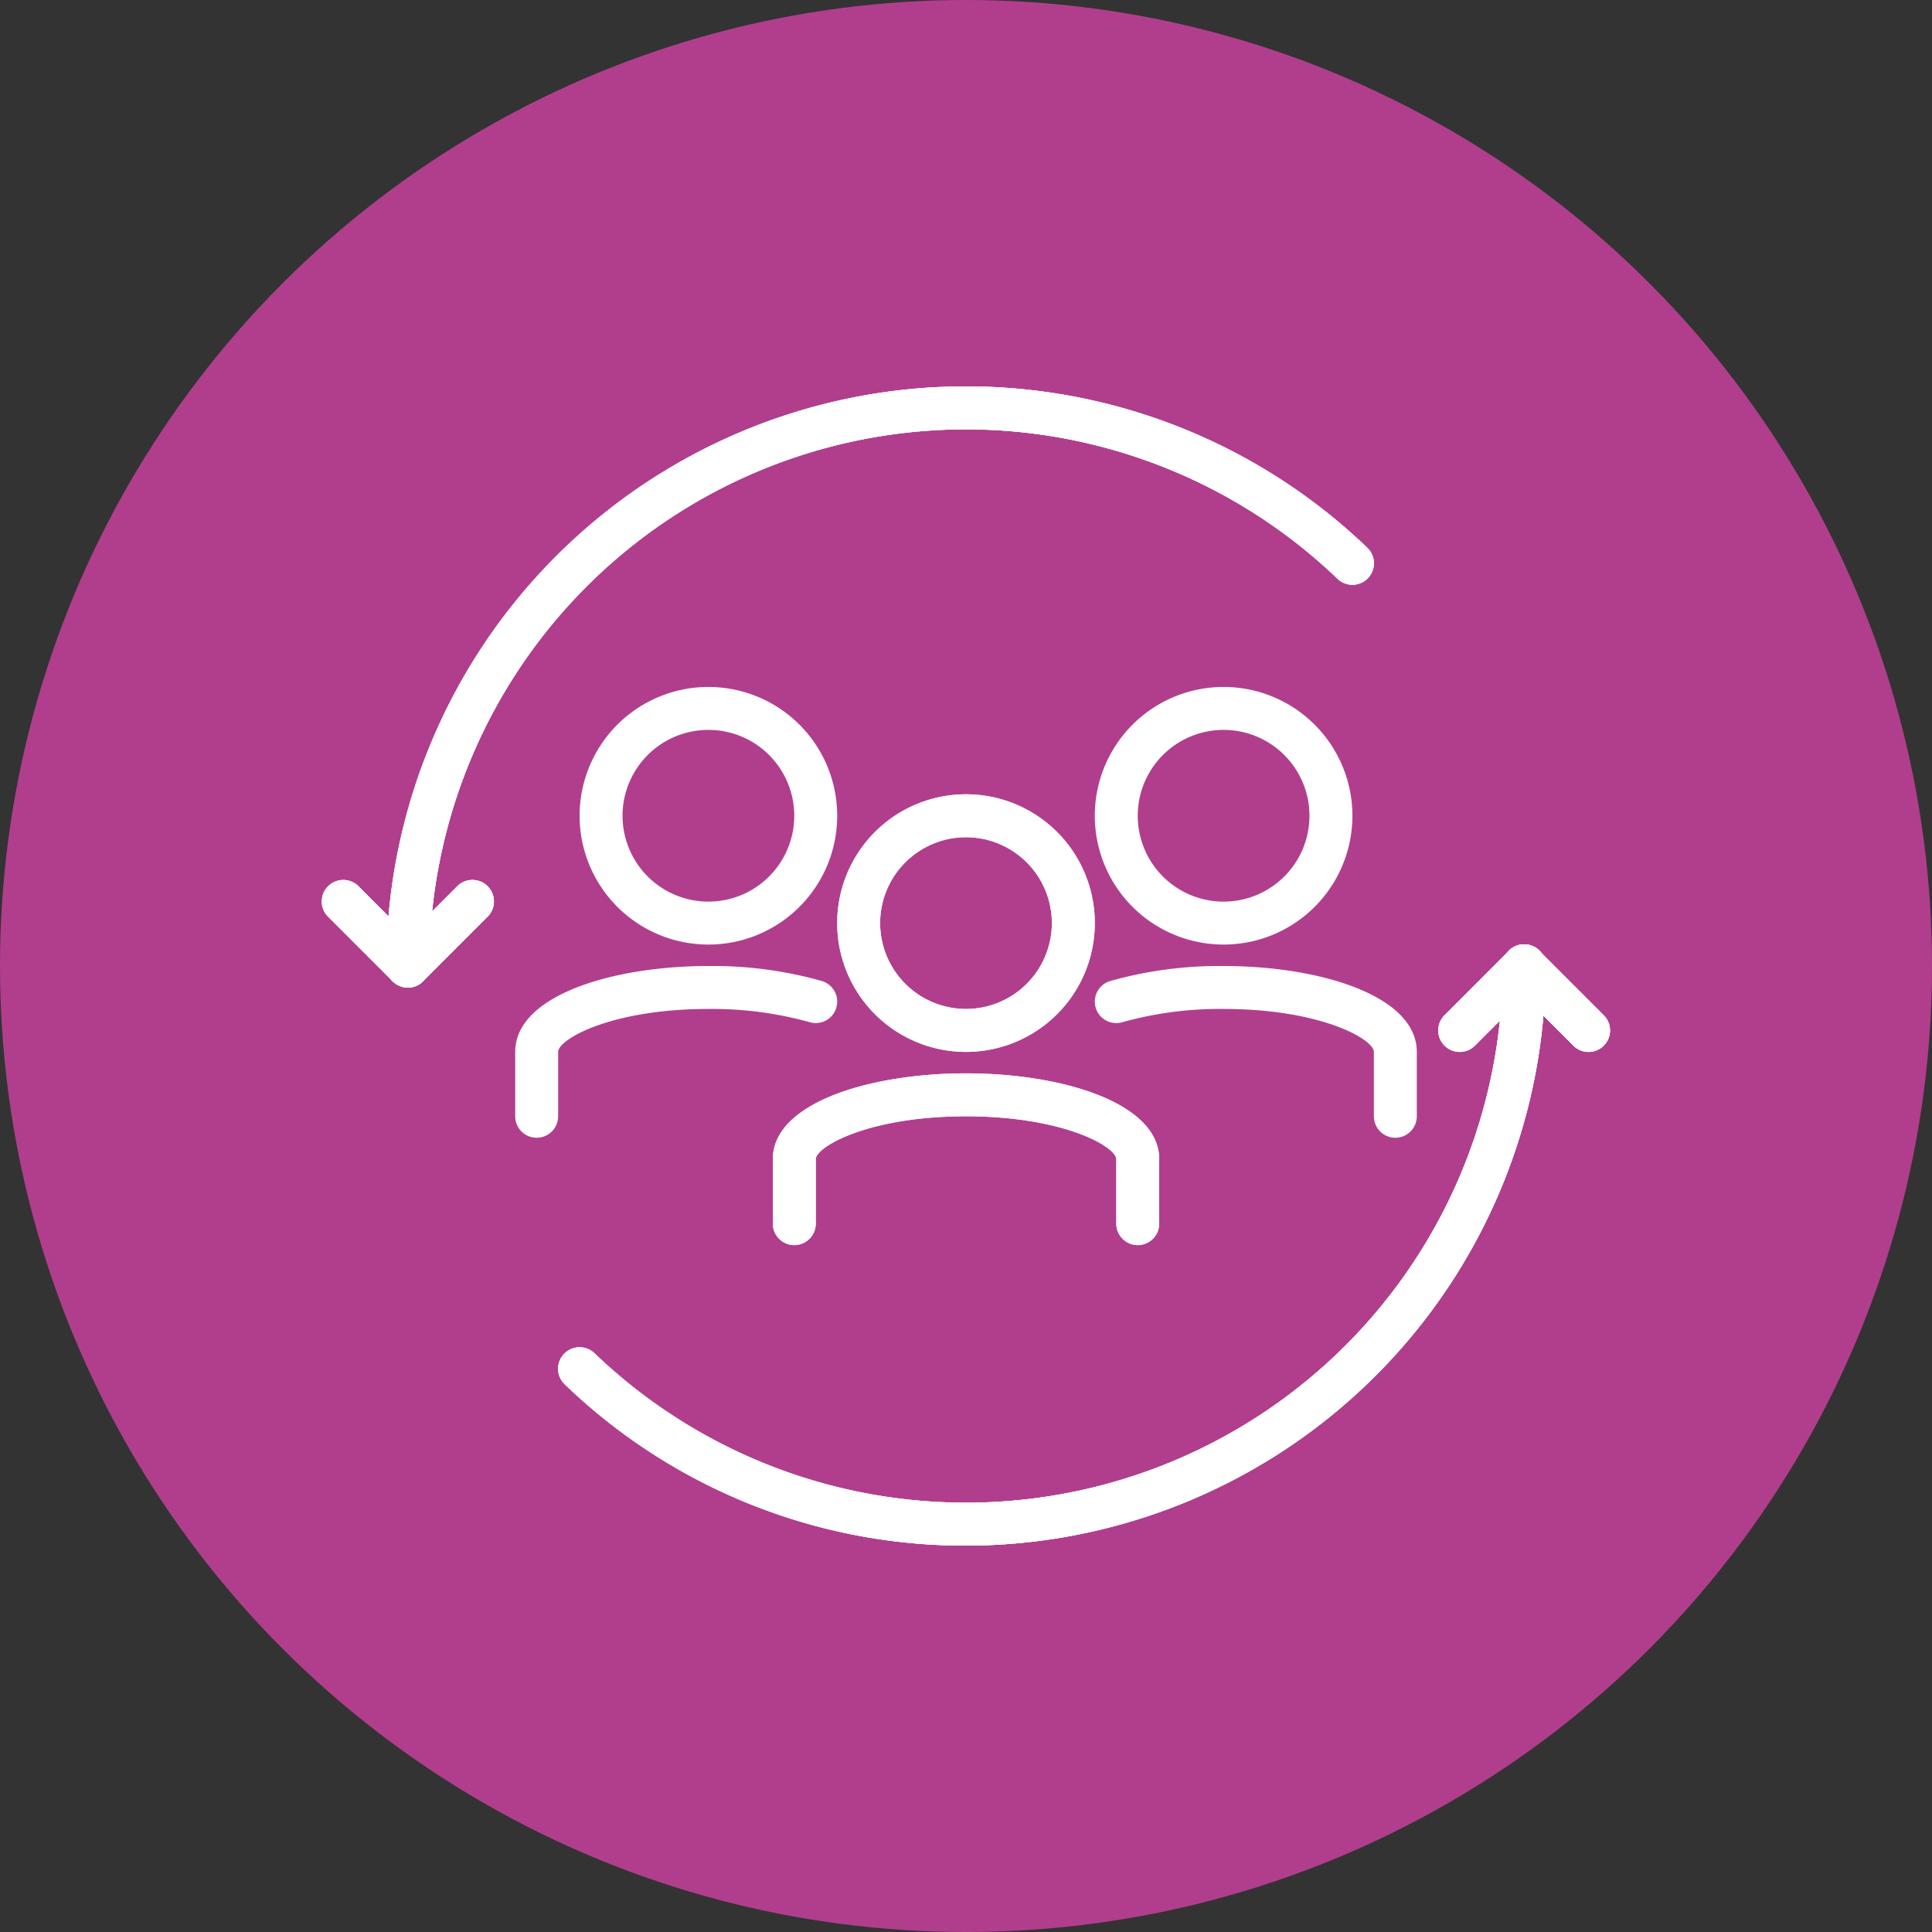 <svg xmlns="http://www.w3.org/2000/svg" width="120" height="120" viewBox="0 0 120 120">
  <rect x="0" y="0" width="120" height="120" fill="#333333" stroke="none"/>
  <g id="Grupo_137078" data-name="Grupo 137078" transform="translate(-898 -1687)">
    <circle id="Elipse_6074" data-name="Elipse 6074" cx="60" cy="60" r="60" transform="translate(898 1687)" fill="#b13e8d"/>
    <g id="gente-de-negocios" transform="translate(916 1706.001)">
      <path id="Trazado_195768" data-name="Trazado 195768" d="M34,40a8,8,0,1,1,8-8,8,8,0,0,1-8,8Zm0-13.333A5.333,5.333,0,1,0,39.333,32,5.333,5.333,0,0,0,34,26.667Z" transform="translate(8 6.334)" fill="#fff"/>
      <path id="Trazado_195769" data-name="Trazado 195769" d="M45.667,47.667a1.333,1.333,0,0,1-1.333-1.333v-4c0-.775-3.271-2.667-9.333-2.667s-9.333,1.892-9.333,2.667v4a1.333,1.333,0,0,1-2.667,0v-4C23,38.832,29.036,37,35,37s12,1.832,12,5.333v4A1.333,1.333,0,0,1,45.667,47.667Z" transform="translate(7 10.667)" fill="#fff"/>
      <path id="Trazado_195770" data-name="Trazado 195770" d="M34,40a8,8,0,1,1,8-8,8,8,0,0,1-8,8Zm0-13.333A5.333,5.333,0,1,0,39.333,32,5.333,5.333,0,0,0,34,26.667Z" transform="translate(8 6.334)" fill="#fff"/>
      <path id="Trazado_195771" data-name="Trazado 195771" d="M45.667,47.667a1.333,1.333,0,0,1-1.333-1.333v-4c0-.775-3.271-2.667-9.333-2.667s-9.333,1.892-9.333,2.667v4a1.333,1.333,0,0,1-2.667,0v-4C23,38.832,29.036,37,35,37s12,1.832,12,5.333v4A1.333,1.333,0,0,1,45.667,47.667Z" transform="translate(7 10.667)" fill="#fff"/>
      <path id="Trazado_195772" data-name="Trazado 195772" d="M46,35a8,8,0,1,1,8-8,8,8,0,0,1-8,8Zm0-13.333A5.333,5.333,0,1,0,51.333,27,5.333,5.333,0,0,0,46,21.667Z" transform="translate(12 4.667)" fill="#fff"/>
      <path id="Trazado_195773" data-name="Trazado 195773" d="M56.667,42.667a1.333,1.333,0,0,1-1.333-1.333v-4c0-.775-3.271-2.667-9.333-2.667a22.581,22.581,0,0,0-6.283.821,1.333,1.333,0,1,1-.768-2.554A24.9,24.9,0,0,1,46,32c5.964,0,12,1.832,12,5.333v4A1.333,1.333,0,0,1,56.667,42.667Z" transform="translate(12 9)" fill="#fff"/>
      <path id="Trazado_195774" data-name="Trazado 195774" d="M22,35a8,8,0,1,1,8-8A8,8,0,0,1,22,35Zm0-13.333A5.333,5.333,0,1,0,27.333,27,5.333,5.333,0,0,0,22,21.667Z" transform="translate(4 4.667)" fill="#fff"/>
      <path id="Trazado_195775" data-name="Trazado 195775" d="M12.333,42.667A1.333,1.333,0,0,1,11,41.334v-4C11,33.832,17.036,32,23,32a24.9,24.9,0,0,1,7.051.933,1.333,1.333,0,1,1-.768,2.554A22.582,22.582,0,0,0,23,34.667c-6.063,0-9.333,1.892-9.333,2.667v4A1.333,1.333,0,0,1,12.333,42.667Z" transform="translate(3 9)" fill="#fff"/>
      <path id="Trazado_195776" data-name="Trazado 195776" d="M62.333,37.667a1.333,1.333,0,0,1-.942-.39l-4-4a1.333,1.333,0,1,1,1.885-1.885l4,4a1.333,1.333,0,0,1-.943,2.276Z" transform="translate(18.334 8.667)" fill="#fff"/>
      <path id="Trazado_195777" data-name="Trazado 195777" d="M55.333,37.667a1.333,1.333,0,0,1-.943-2.276l4-4a1.333,1.333,0,1,1,1.885,1.885l-4,4A1.333,1.333,0,0,1,55.333,37.667Z" transform="translate(17.334 8.667)" fill="#fff"/>
      <path id="Trazado_195778" data-name="Trazado 195778" d="M38.334,68.333A35.833,35.833,0,0,1,13.41,58.311a1.333,1.333,0,1,1,1.847-1.924A33.333,33.333,0,0,0,71.667,32.333a1.333,1.333,0,0,1,2.667,0A36.04,36.04,0,0,1,38.334,68.333Z" transform="translate(3.667 8.667)" fill="#fff"/>
      <path id="Trazado_195779" data-name="Trazado 195779" d="M62.333,37.667a1.333,1.333,0,0,1-.942-.39l-4-4a1.333,1.333,0,1,1,1.885-1.885l4,4a1.333,1.333,0,0,1-.943,2.276Z" transform="translate(18.334 8.667)" fill="#fff"/>
      <path id="Trazado_195780" data-name="Trazado 195780" d="M55.333,37.667a1.333,1.333,0,0,1-.943-2.276l4-4a1.333,1.333,0,1,1,1.885,1.885l-4,4A1.333,1.333,0,0,1,55.333,37.667Z" transform="translate(17.334 8.667)" fill="#fff"/>
      <path id="Trazado_195781" data-name="Trazado 195781" d="M38.334,68.333A35.833,35.833,0,0,1,13.41,58.311a1.333,1.333,0,1,1,1.847-1.924A33.333,33.333,0,0,0,71.667,32.333a1.333,1.333,0,0,1,2.667,0A36.04,36.04,0,0,1,38.334,68.333Z" transform="translate(3.667 8.667)" fill="#fff"/>
      <path id="Trazado_195782" data-name="Trazado 195782" d="M62.333,37.667a1.333,1.333,0,0,1-.942-.39l-4-4a1.333,1.333,0,1,1,1.885-1.885l4,4a1.333,1.333,0,0,1-.943,2.276Z" transform="translate(18.334 8.667)" fill="#fff"/>
      <path id="Trazado_195783" data-name="Trazado 195783" d="M55.333,37.667a1.333,1.333,0,0,1-.943-2.276l4-4a1.333,1.333,0,1,1,1.885,1.885l-4,4A1.333,1.333,0,0,1,55.333,37.667Z" transform="translate(17.334 8.667)" fill="#fff"/>
      <path id="Trazado_195784" data-name="Trazado 195784" d="M38.334,68.333A35.833,35.833,0,0,1,13.41,58.311a1.333,1.333,0,1,1,1.847-1.924A33.333,33.333,0,0,0,71.667,32.333a1.333,1.333,0,0,1,2.667,0A36.04,36.04,0,0,1,38.334,68.333Z" transform="translate(3.667 8.667)" fill="#fff"/>
      <path id="Trazado_195785" data-name="Trazado 195785" d="M6.333,34.667a1.333,1.333,0,0,1-.943-2.276l4-4a1.333,1.333,0,1,1,1.885,1.885l-4,4A1.333,1.333,0,0,1,6.333,34.667Z" transform="translate(1 7.667)" fill="#fff"/>
      <path id="Trazado_195786" data-name="Trazado 195786" d="M7.333,34.667a1.333,1.333,0,0,1-.942-.39l-4-4a1.333,1.333,0,1,1,1.885-1.885l4,4a1.333,1.333,0,0,1-.943,2.276Z" transform="translate(0 7.667)" fill="#fff"/>
      <path id="Trazado_195787" data-name="Trazado 195787" d="M6.333,42.334A1.333,1.333,0,0,1,5,41,36,36,0,0,1,65.924,15.023a1.333,1.333,0,1,1-1.847,1.924A33.333,33.333,0,0,0,7.667,41,1.333,1.333,0,0,1,6.333,42.334Z" transform="translate(1 0)" fill="#fff"/>
      <path id="Trazado_195788" data-name="Trazado 195788" d="M6.333,34.667a1.333,1.333,0,0,1-.943-2.276l4-4a1.333,1.333,0,1,1,1.885,1.885l-4,4A1.333,1.333,0,0,1,6.333,34.667Z" transform="translate(1 7.667)" fill="#fff"/>
      <path id="Trazado_195789" data-name="Trazado 195789" d="M7.333,34.667a1.333,1.333,0,0,1-.942-.39l-4-4a1.333,1.333,0,1,1,1.885-1.885l4,4a1.333,1.333,0,0,1-.943,2.276Z" transform="translate(0 7.667)" fill="#fff"/>
      <path id="Trazado_195790" data-name="Trazado 195790" d="M6.333,42.334A1.333,1.333,0,0,1,5,41,36,36,0,0,1,65.924,15.023a1.333,1.333,0,1,1-1.847,1.924A33.333,33.333,0,0,0,7.667,41,1.333,1.333,0,0,1,6.333,42.334Z" transform="translate(1 0)" fill="#fff"/>
      <path id="Trazado_195791" data-name="Trazado 195791" d="M6.333,34.667a1.333,1.333,0,0,1-.943-2.276l4-4a1.333,1.333,0,1,1,1.885,1.885l-4,4A1.333,1.333,0,0,1,6.333,34.667Z" transform="translate(1 7.667)" fill="#fff"/>
      <path id="Trazado_195792" data-name="Trazado 195792" d="M7.333,34.667a1.333,1.333,0,0,1-.942-.39l-4-4a1.333,1.333,0,1,1,1.885-1.885l4,4a1.333,1.333,0,0,1-.943,2.276Z" transform="translate(0 7.667)" fill="#fff"/>
      <path id="Trazado_195793" data-name="Trazado 195793" d="M6.333,42.334A1.333,1.333,0,0,1,5,41,36,36,0,0,1,65.924,15.023a1.333,1.333,0,1,1-1.847,1.924A33.333,33.333,0,0,0,7.667,41,1.333,1.333,0,0,1,6.333,42.334Z" transform="translate(1 0)" fill="#fff"/>
    </g>
  </g>
</svg>
